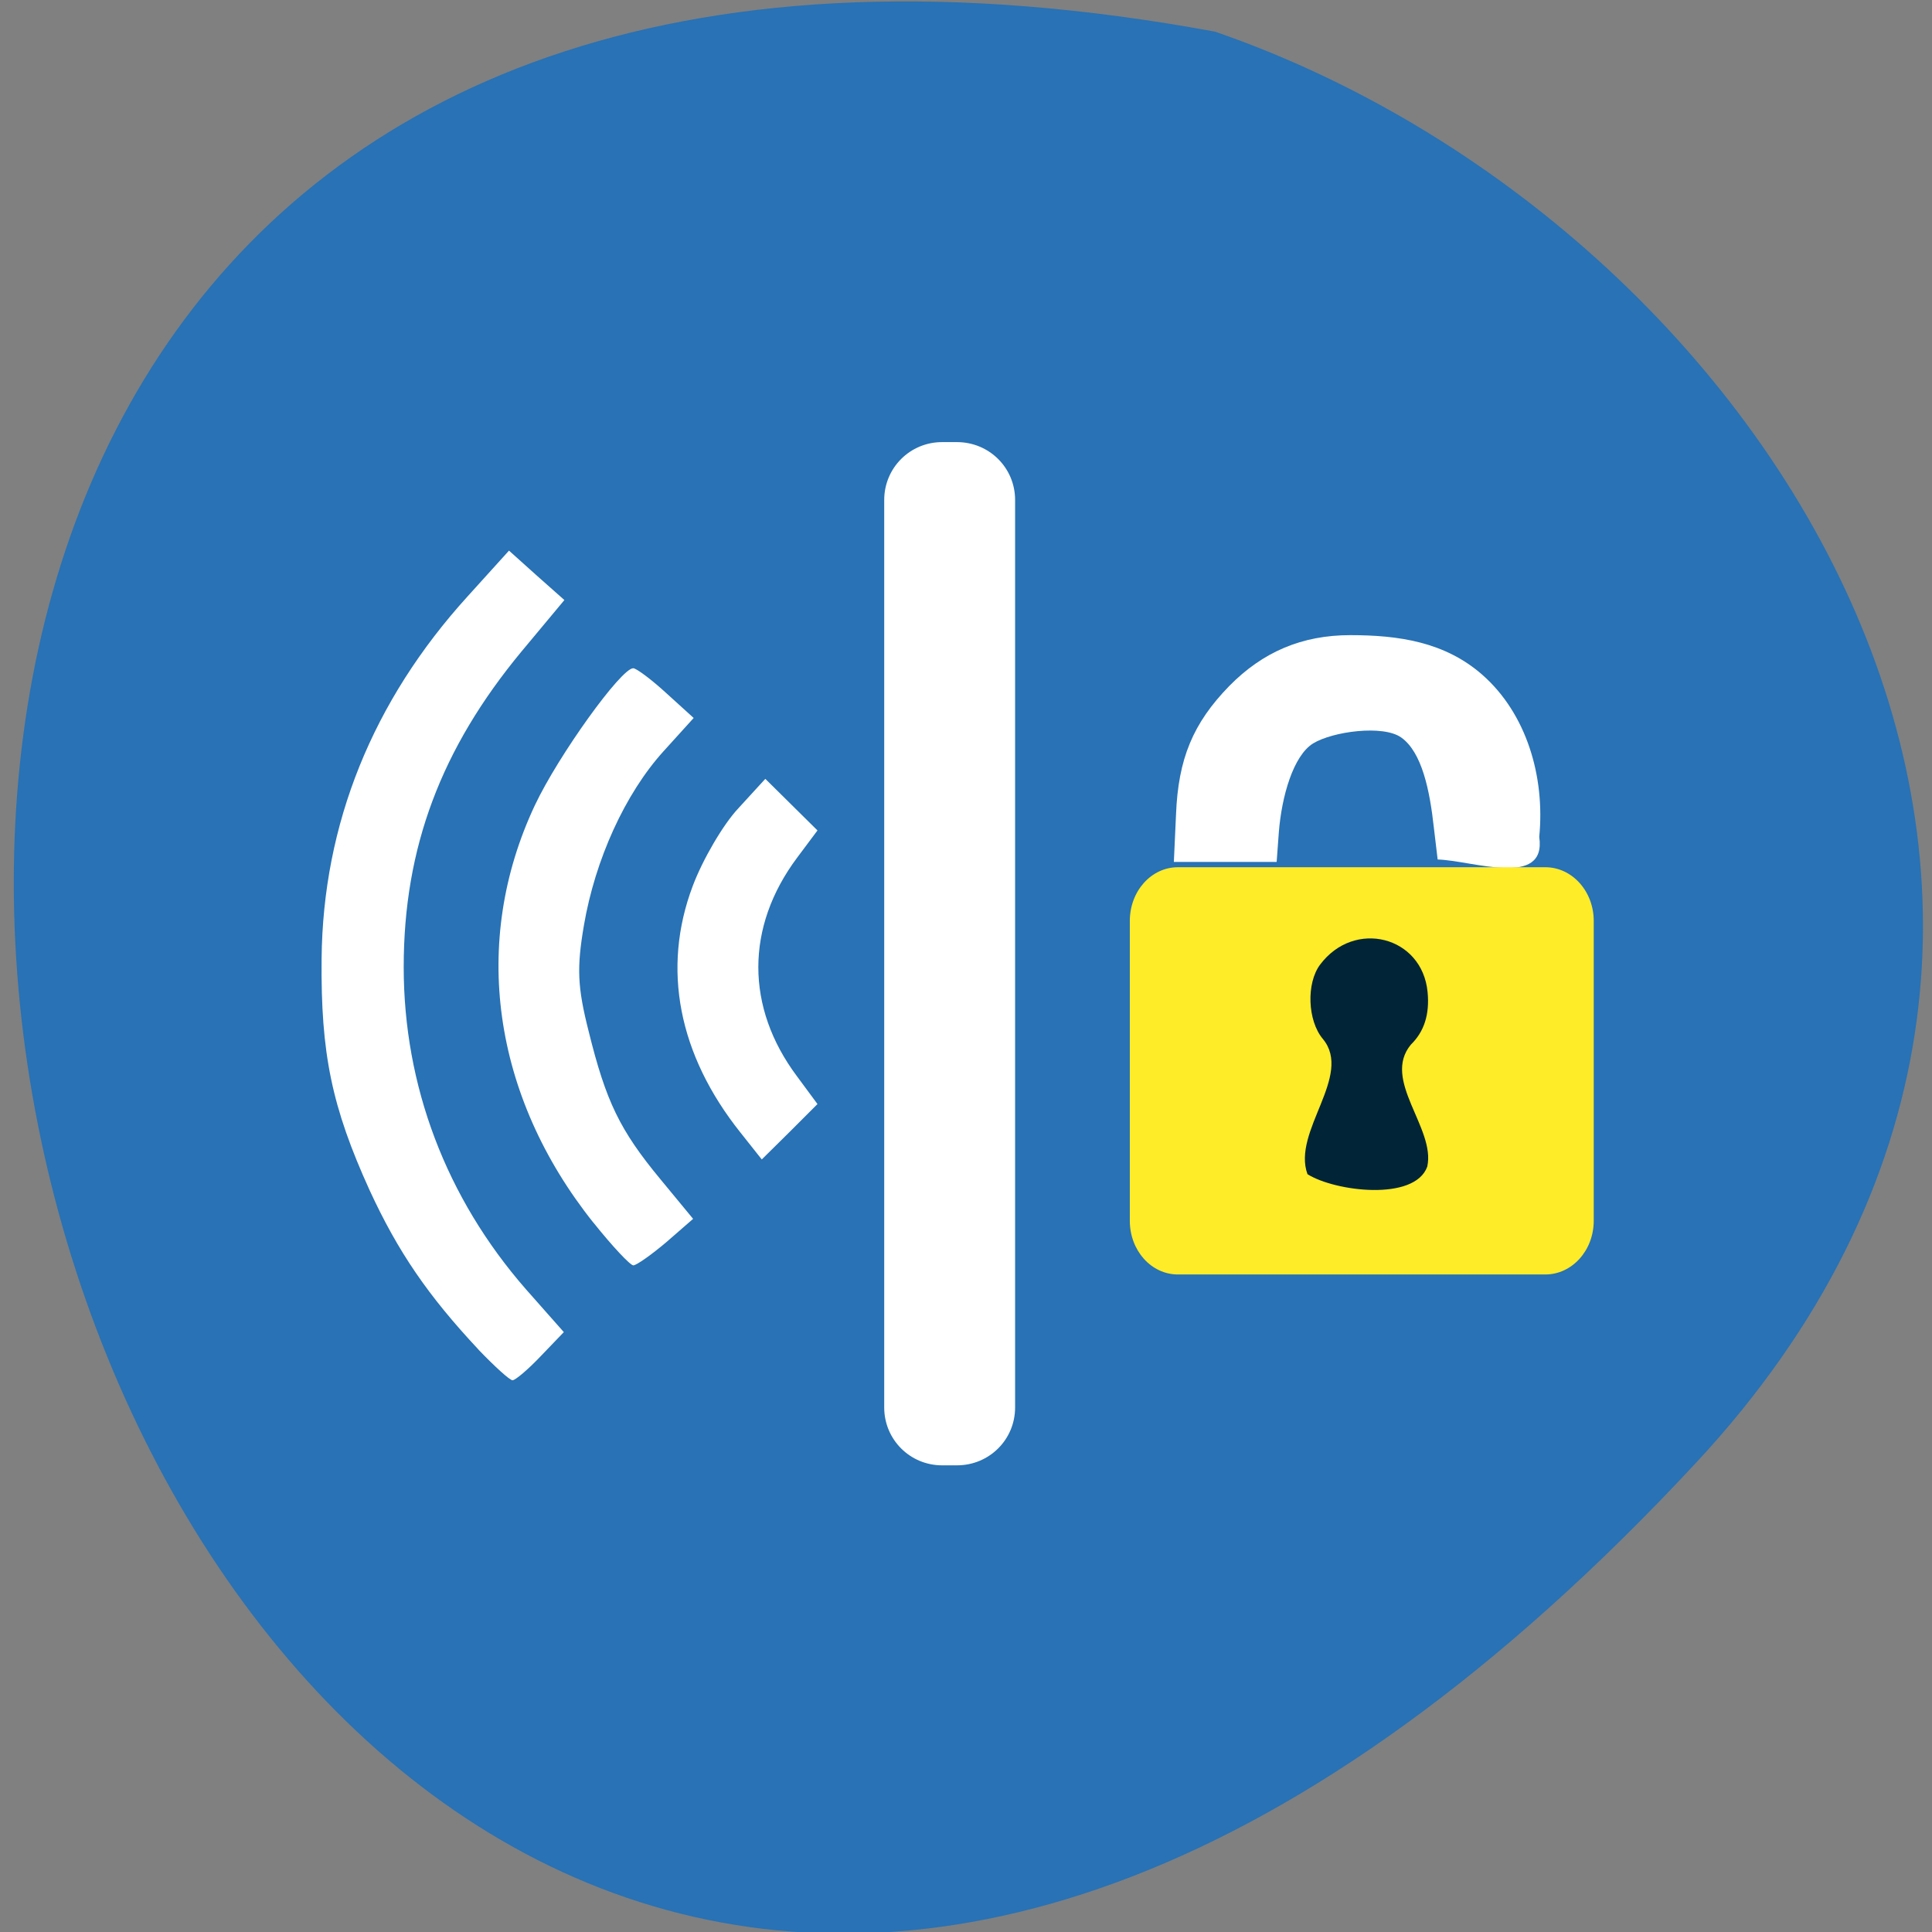 <svg xmlns="http://www.w3.org/2000/svg" viewBox="0 0 24 24"><rect x="0" y="0" width="24" height="24" fill="#808080" stroke="none"/><path d="m 21.07 18.17 c -19.758 21.254 -32.21 -22.613 -5.977 -17.777 c 6.918 2.387 12.32 10.953 5.977 17.777" fill="#2872b5"/><g fill="#fff"><path d="m 5.945 16.766 c -0.629 -0.672 -1 -1.215 -1.352 -1.977 c -0.473 -1.039 -0.609 -1.703 -0.598 -2.879 c 0.016 -1.672 0.633 -3.203 1.816 -4.504 l 0.512 -0.566 l 0.344 0.309 l 0.344 0.305 l -0.531 0.637 c -1 1.207 -1.465 2.438 -1.465 3.922 c 0 1.477 0.527 2.867 1.516 4 l 0.473 0.535 l -0.289 0.301 c -0.156 0.164 -0.313 0.297 -0.348 0.297 c -0.035 0 -0.223 -0.172 -0.422 -0.379"/><path d="m 7.371 15.188 c -1.258 -1.578 -1.523 -3.492 -0.727 -5.184 c 0.293 -0.621 1.074 -1.707 1.223 -1.703 c 0.043 0.004 0.227 0.141 0.414 0.313 l 0.336 0.305 l -0.375 0.414 c -0.477 0.527 -0.848 1.344 -0.988 2.16 c -0.09 0.527 -0.082 0.766 0.059 1.32 c 0.215 0.871 0.387 1.227 0.891 1.836 l 0.406 0.492 l -0.332 0.289 c -0.184 0.156 -0.367 0.285 -0.41 0.289 c -0.039 0 -0.262 -0.238 -0.496 -0.531"/><path d="m 9.199 14.07 c -0.773 -0.969 -0.98 -2.039 -0.594 -3.063 c 0.125 -0.332 0.379 -0.766 0.566 -0.965 l 0.336 -0.367 l 0.648 0.641 l -0.254 0.34 c -0.641 0.859 -0.641 1.859 0 2.715 l 0.254 0.344 l -0.344 0.344 l -0.348 0.344"/><path d="m 11.703 5.492 h 0.184 c 0.402 0 0.723 0.32 0.723 0.719 v 11.273 c 0 0.398 -0.32 0.719 -0.723 0.719 h -0.184 c -0.398 0 -0.719 -0.32 -0.719 -0.719 v -11.273 c 0 -0.398 0.32 -0.719 0.719 -0.719"/><path d="m 14.609 10.117 c 0.027 -0.691 0.211 -1.133 0.66 -1.594 c 0.418 -0.426 0.906 -0.633 1.504 -0.633 c 0.598 0 1.176 0.082 1.645 0.496 c 0.543 0.48 0.777 1.258 0.703 2.01 c 0.094 0.641 -0.828 0.293 -1.262 0.281 l -0.047 -0.395 c -0.051 -0.465 -0.148 -0.938 -0.406 -1.121 c -0.227 -0.16 -0.852 -0.074 -1.094 0.074 c -0.246 0.152 -0.391 0.656 -0.426 1.105 l -0.027 0.367 c -0.426 0 -0.852 0 -1.277 0"/></g><path d="m 14.633 10.773 h 4.563 c 0.332 0 0.602 0.297 0.602 0.668 v 3.723 c 0 0.371 -0.27 0.668 -0.602 0.668 h -4.563 c -0.332 0 -0.598 -0.297 -0.598 -0.668 v -3.723 c 0 -0.371 0.266 -0.668 0.598 -0.668" fill="#ffec28"/><path d="m 16.242 14.586 c -0.195 -0.531 0.57 -1.223 0.191 -1.68 c -0.191 -0.227 -0.207 -0.691 -0.035 -0.922 c 0.426 -0.57 1.27 -0.355 1.336 0.34 c 0.027 0.277 -0.043 0.492 -0.207 0.652 c -0.367 0.441 0.309 1.039 0.203 1.516 c -0.156 0.434 -1.148 0.309 -1.488 0.094" fill="#012537"/></svg>